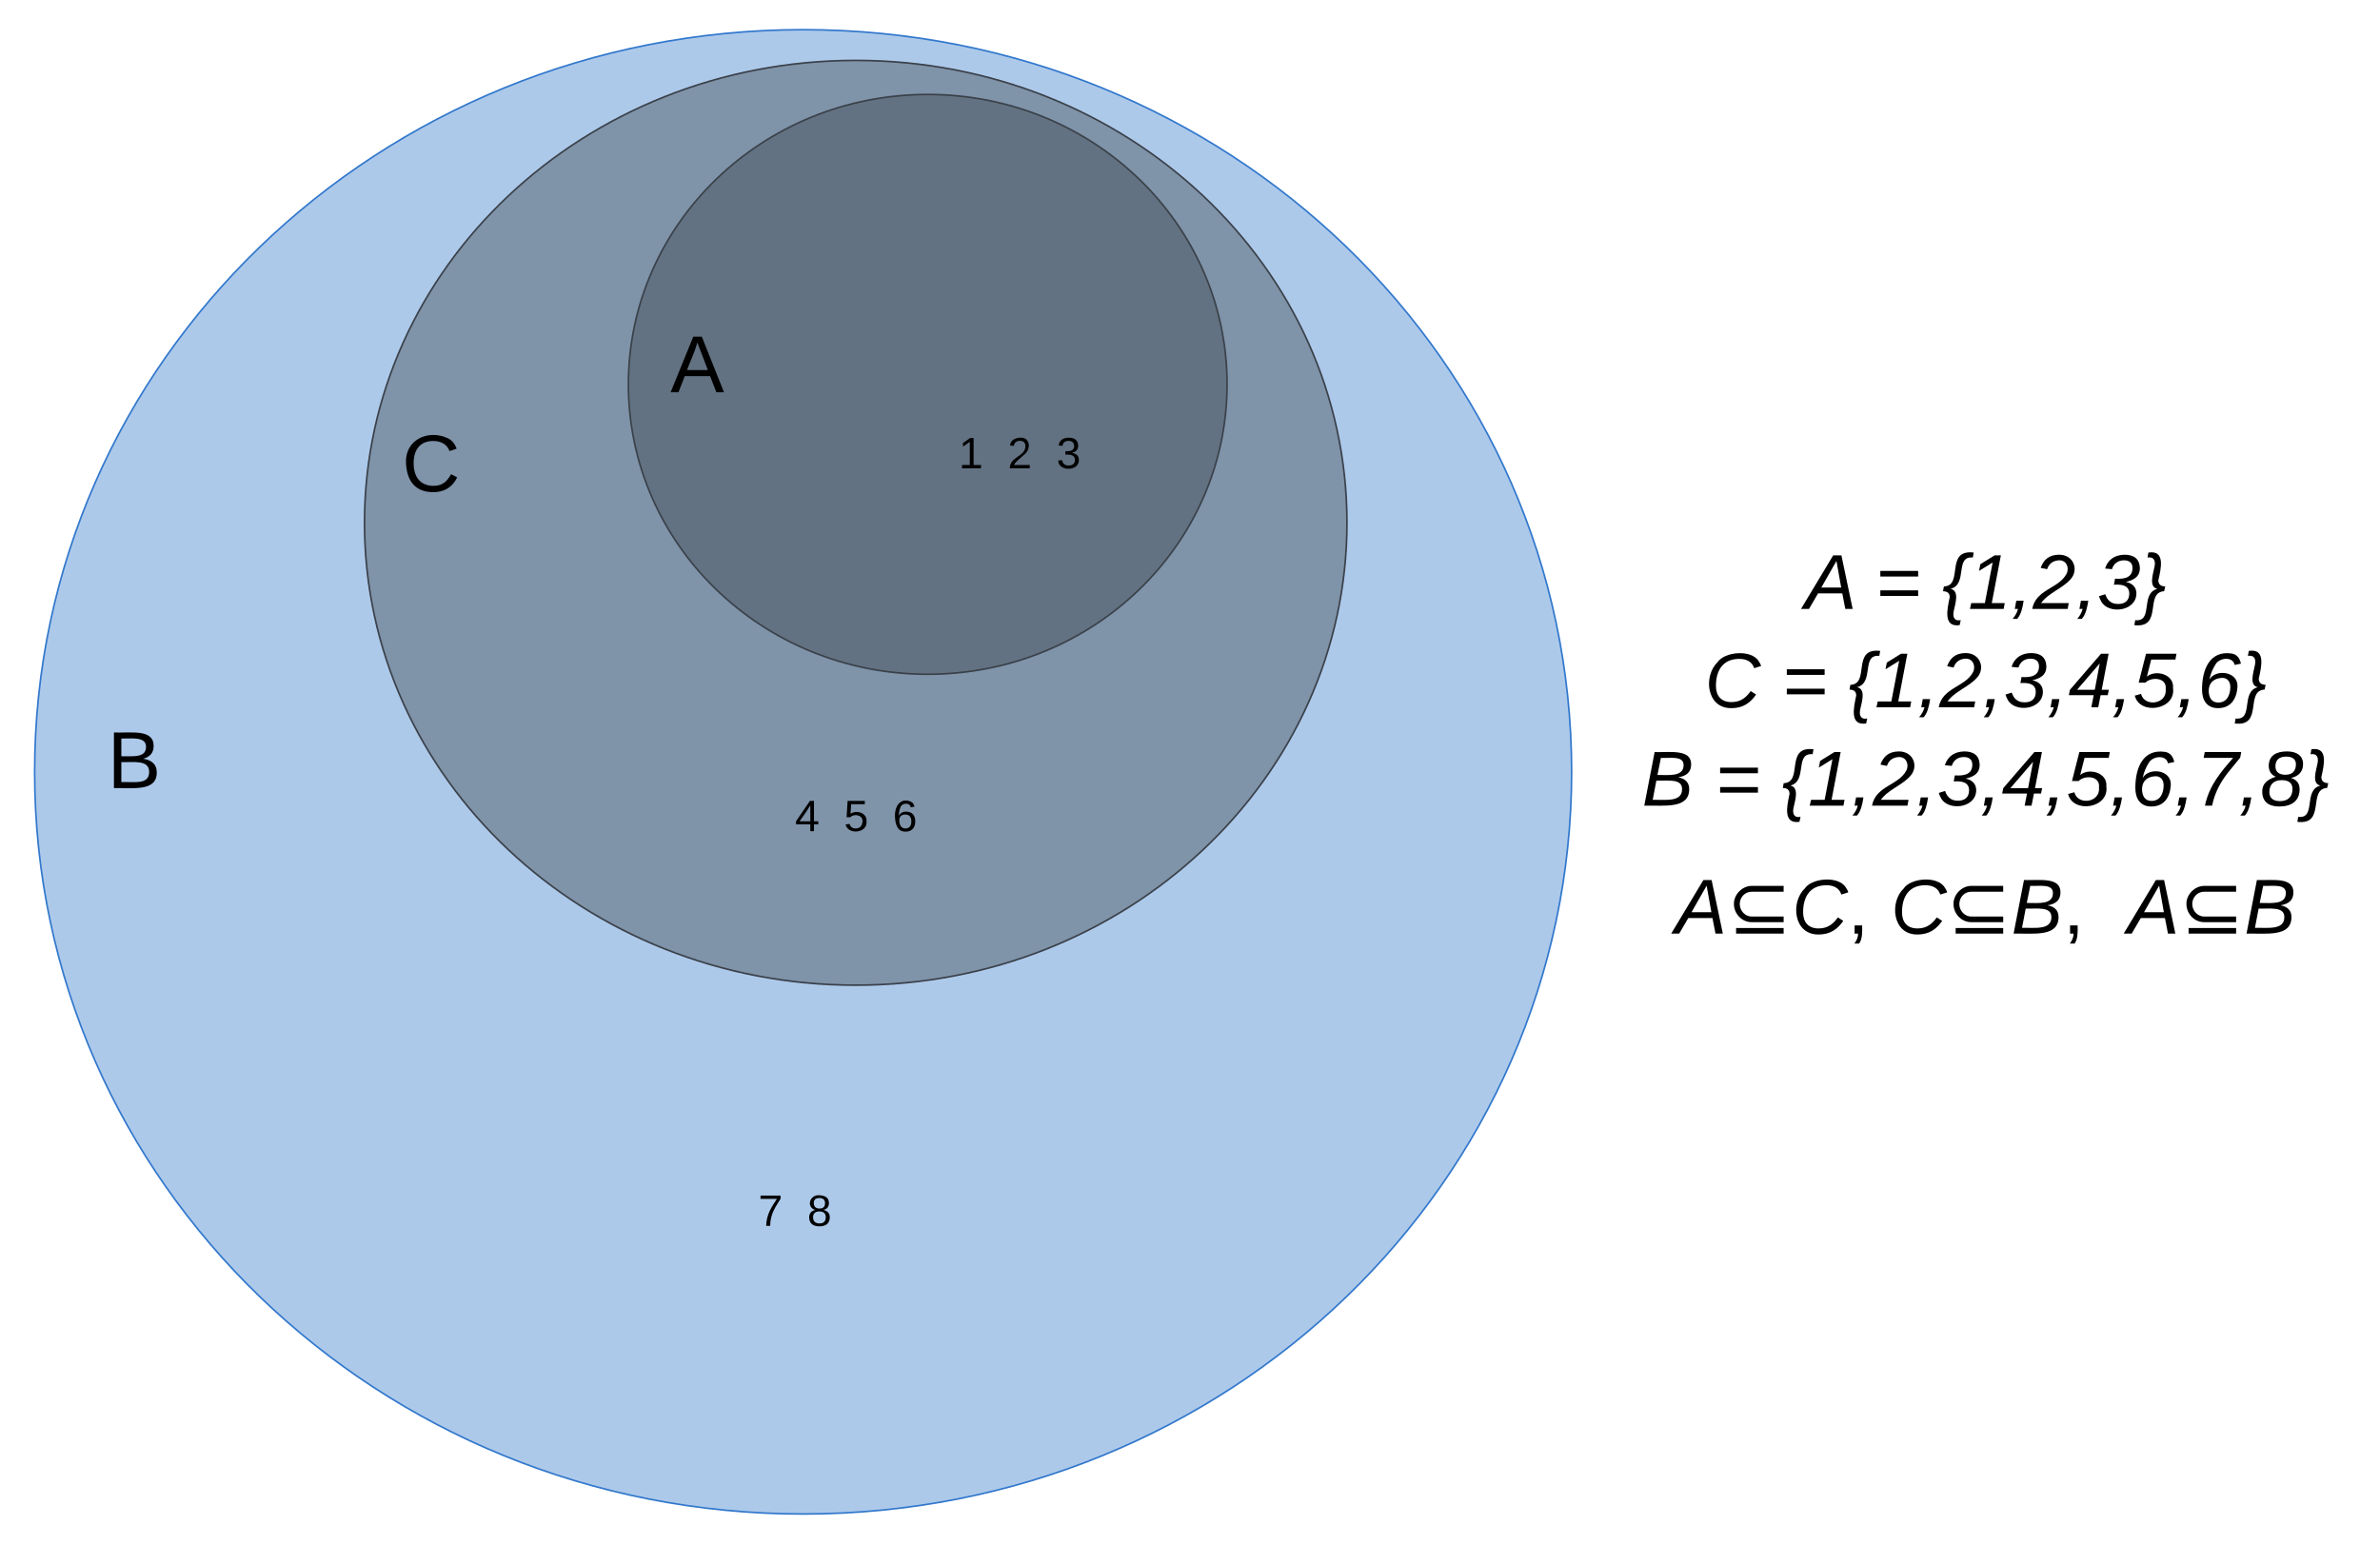 <svg xmlns="http://www.w3.org/2000/svg" xmlns:xlink="http://www.w3.org/1999/xlink" xmlns:lucid="lucid" width="1443" height="937"><g transform="translate(-59 -222)" lucid:page-tab-id="ez6E1DPVy5Ws"><path d="M1011.88 690c0 248.53-208.6 450-465.94 450C288.6 1140 80 938.53 80 690s208.6-450 465.94-450c257.33 0 465.94 201.47 465.94 450z" stroke="#3278cc" fill="#3278cc" fill-opacity=".4"/><path d="M802.97 455.05c0 97.08-81.26 175.78-181.5 175.78-100.22 0-181.47-78.7-181.47-175.78s81.25-175.77 181.48-175.77c100.23 0 181.5 78.7 181.5 175.77z" stroke="#3a414a" fill="#3a414a" fill-opacity=".4"/><path d="M875.67 539c0 154.83-133.35 280.35-297.84 280.35C413.33 819.35 280 693.83 280 539c0-154.85 133.35-280.37 297.83-280.37 164.5 0 297.84 125.52 297.84 280.36z" stroke="#3a414a" fill="#3a414a" fill-opacity=".4"/><path d="M540 428a8 8 0 0 1 8-8h258.1a8 8 0 0 1 8 8v144a8 8 0 0 1-8 8H548a8 8 0 0 1-8-8z" stroke="#000" stroke-opacity="0" fill="#fff" fill-opacity="0"/><use xlink:href="#a" transform="matrix(1,0,0,1,544.8,424.8) translate(95.463 81.158)"/><use xlink:href="#b" transform="matrix(1,0,0,1,544.8,424.8) translate(125.093 81.158)"/><use xlink:href="#c" transform="matrix(1,0,0,1,544.8,424.8) translate(154.722 81.158)"/><path d="M20 628a8 8 0 0 1 8-8h224a8 8 0 0 1 8 8v124a8 8 0 0 1-8 8H28a8 8 0 0 1-8-8z" stroke="#000" stroke-opacity="0" fill="#fff" fill-opacity="0"/><use xlink:href="#d" transform="matrix(1,0,0,1,24.8,624.8) translate(99.204 75.061)"/><path d="M1000 708a8 8 0 0 1 8-8h509.12a8 8 0 0 1 8 8v144a8 8 0 0 1-8 8H1008a8 8 0 0 1-8-8z" stroke="#000" stroke-opacity="0" fill="#fff" fill-opacity="0"/><use xlink:href="#e" transform="matrix(1,0,0,1,1004.8,704.8) translate(69.81 83.294)"/><use xlink:href="#f" transform="matrix(1,0,0,1,1004.8,704.8) translate(200.452 83.294)"/><use xlink:href="#g" transform="matrix(1,0,0,1,1004.8,704.8) translate(344.158 83.294)"/><path d="M200 448a8 8 0 0 1 8-8h224a8 8 0 0 1 8 8v124a8 8 0 0 1-8 8H208a8 8 0 0 1-8-8z" stroke="#000" stroke-opacity="0" fill="#fff" fill-opacity="0"/><use xlink:href="#h" transform="matrix(1,0,0,1,204.8,444.8) translate(97.914 75.061)"/><path d="M361.46 388a8 8 0 0 1 8-8h224a8 8 0 0 1 8 8v124a8 8 0 0 1-8 8h-224a8 8 0 0 1-8-8z" stroke="#000" stroke-opacity="0" fill="#fff" fill-opacity="0"/><use xlink:href="#i" transform="matrix(1,0,0,1,366.256,384.8) translate(99.204 75.061)"/><path d="M440.8 648a8 8 0 0 1 8-8h258.08a8 8 0 0 1 8 8v144a8 8 0 0 1-8 8h-258.1a8 8 0 0 1-8-8z" stroke="#000" stroke-opacity="0" fill="#fff" fill-opacity="0"/><use xlink:href="#j" transform="matrix(1,0,0,1,445.585,644.8) translate(95.463 81.158)"/><use xlink:href="#k" transform="matrix(1,0,0,1,445.585,644.8) translate(125.093 81.158)"/><use xlink:href="#l" transform="matrix(1,0,0,1,445.585,644.8) translate(154.722 81.158)"/><path d="M400 887.33a8 8 0 0 1 8-8h258.1a8 8 0 0 1 8 8v144a8 8 0 0 1-8 8H408a8 8 0 0 1-8-8z" stroke="#000" stroke-opacity="0" fill="#fff" fill-opacity="0"/><g><use xlink:href="#m" transform="matrix(1,0,0,1,404.8,884.127) translate(106.574 81.158)"/><use xlink:href="#n" transform="matrix(1,0,0,1,404.8,884.127) translate(113.981 81.158)"/><use xlink:href="#o" transform="matrix(1,0,0,1,404.8,884.127) translate(143.611 81.158)"/></g><path d="M1022.56 548a8 8 0 0 1 8-8h464a8 8 0 0 1 8 8v172.5a8 8 0 0 1-8 8h-464a8 8 0 0 1-8-8z" stroke="#000" stroke-opacity="0" fill="#fff" fill-opacity="0"/><g><use xlink:href="#p" transform="matrix(1,0,0,1,1027.359,544.8) translate(125.957 46.419)"/><use xlink:href="#q" transform="matrix(1,0,0,1,1027.359,544.8) translate(168.677 46.419)"/><use xlink:href="#r" transform="matrix(1,0,0,1,1027.359,544.8) translate(209.176 46.419)"/><use xlink:href="#s" transform="matrix(1,0,0,1,1027.359,544.8) translate(65.078 106.056)"/><use xlink:href="#q" transform="matrix(1,0,0,1,1027.359,544.8) translate(111.978 106.056)"/><use xlink:href="#t" transform="matrix(1,0,0,1,1027.359,544.8) translate(152.477 106.056)"/><use xlink:href="#u" transform="matrix(1,0,0,1,1027.359,544.8) translate(27.126 165.693)"/><use xlink:href="#q" transform="matrix(1,0,0,1,1027.359,544.8) translate(71.544 165.693)"/><use xlink:href="#v" transform="matrix(1,0,0,1,1027.359,544.8) translate(112.043 165.693)"/></g><defs><path d="M27 0v-27h64v-190l-56 39v-29l58-41h29v221h61V0H27" id="w"/><use transform="matrix(0.074,0,0,0.074,0,0)" xlink:href="#w" id="a"/><path d="M101-251c82-7 93 87 43 132L82-64C71-53 59-42 53-27h129V0H18c2-99 128-94 128-182 0-28-16-43-45-43s-46 15-49 41l-32-3c6-41 34-60 81-64" id="x"/><use transform="matrix(0.074,0,0,0.074,0,0)" xlink:href="#x" id="b"/><path d="M126-127c33 6 58 20 58 59 0 88-139 92-164 29-3-8-5-16-6-25l32-3c6 27 21 44 54 44 32 0 52-15 52-46 0-38-36-46-79-43v-28c39 1 72-4 72-42 0-27-17-43-46-43-28 0-47 15-49 41l-32-3c6-42 35-63 81-64 48-1 79 21 79 65 0 36-21 52-52 59" id="y"/><use transform="matrix(0.074,0,0,0.074,0,0)" xlink:href="#y" id="c"/><path d="M160-131c35 5 61 23 61 61C221 17 115-2 30 0v-248c76 3 177-17 177 60 0 33-19 50-47 57zm-97-11c50-1 110 9 110-42 0-47-63-36-110-37v79zm0 115c55-2 124 14 124-45 0-56-70-42-124-44v89" id="z"/><use transform="matrix(0.136,0,0,0.136,0,0)" xlink:href="#z" id="d"/><path d="M187 0l-14-72H61L19 0h-37l149-248h38L221 0h-34zm-19-99l-22-123L76-99h92" id="A"/><path d="M43-26h220V0H43v-26zm17-111c0 32 26 59 57 58h146v26H117c-47 1-84-39-84-84-1-44 39-85 84-84h146v27H117c-32-1-57 25-57 57" id="B"/><path d="M125-24c46 0 70-25 89-51l25 16C214-24 183 4 123 4 8 4-5-146 60-208c32-50 158-61 191-5 5 7 9 14 11 22l-32 10c-9-28-33-43-69-43-74 0-108 51-108 125 0 46 24 75 72 75" id="C"/><path d="M68-38c1 34 0 65-14 84H32c9-13 17-26 17-46H33v-38h35" id="D"/><g id="e"><use transform="matrix(0.131,0,0,0.131,0,0)" xlink:href="#A"/><use transform="matrix(0.131,0,0,0.131,31.354,0)" xlink:href="#B"/><use transform="matrix(0.131,0,0,0.131,70.677,0)" xlink:href="#C"/><use transform="matrix(0.131,0,0,0.131,104.514,0)" xlink:href="#D"/></g><path d="M219-77C219 17 104-2 11 0l48-248c73 2 169-15 169 57 0 38-24 54-60 60 29 5 51 21 51 54zm-26-111c0-44-62-31-105-33l-16 79c55 0 121 9 121-46zm-7 110c-1-49-69-36-119-38L50-27c61-1 137 12 136-51" id="E"/><g id="f"><use transform="matrix(0.131,0,0,0.131,0,0)" xlink:href="#C"/><use transform="matrix(0.131,0,0,0.131,33.836,0)" xlink:href="#B"/><use transform="matrix(0.131,0,0,0.131,73.16,0)" xlink:href="#E"/><use transform="matrix(0.131,0,0,0.131,104.514,0)" xlink:href="#D"/></g><g id="g"><use transform="matrix(0.131,0,0,0.131,0,0)" xlink:href="#A"/><use transform="matrix(0.131,0,0,0.131,31.354,0)" xlink:href="#B"/><use transform="matrix(0.131,0,0,0.131,70.677,0)" xlink:href="#E"/></g><path d="M212-179c-10-28-35-45-73-45-59 0-87 40-87 99 0 60 29 101 89 101 43 0 62-24 78-52l27 14C228-24 195 4 139 4 59 4 22-46 18-125c-6-104 99-153 187-111 19 9 31 26 39 46" id="F"/><use transform="matrix(0.136,0,0,0.136,0,0)" xlink:href="#F" id="h"/><path d="M205 0l-28-72H64L36 0H1l101-248h38L239 0h-34zm-38-99l-47-123c-12 45-31 82-46 123h93" id="G"/><use transform="matrix(0.136,0,0,0.136,0,0)" xlink:href="#G" id="i"/><path d="M155-56V0h-30v-56H8v-25l114-167h33v167h35v25h-35zm-30-156c-27 46-58 90-88 131h88v-131" id="H"/><use transform="matrix(0.074,0,0,0.074,0,0)" xlink:href="#H" id="j"/><path d="M54-142c48-35 137-8 131 61C196 18 31 33 14-55l32-4c7 23 22 37 52 37 35-1 51-22 54-58 4-55-73-65-99-34H22l8-134h141v27H59" id="I"/><use transform="matrix(0.074,0,0,0.074,0,0)" xlink:href="#I" id="k"/><path d="M110-160c48 1 74 30 74 79 0 53-28 85-80 85-65 0-83-55-86-122-5-90 50-162 133-122 14 7 22 21 27 39l-31 6c-5-40-67-38-82-6-9 19-15 44-15 74 11-20 30-34 60-33zm-7 138c34 0 49-23 49-58s-16-56-50-56c-29 0-50 16-49 49 1 36 15 65 50 65" id="J"/><use transform="matrix(0.074,0,0,0.074,0,0)" xlink:href="#J" id="l"/><path d="M64 0c3-98 48-159 88-221H18v-27h164v26C143-157 98-101 97 0H64" id="K"/><use transform="matrix(0.074,0,0,0.074,0,0)" xlink:href="#K" id="n"/><path d="M134-131c28 9 52 24 51 62-1 50-34 73-85 73S17-19 16-69c0-36 21-54 49-61-75-25-45-126 34-121 46 3 78 18 79 63 0 33-17 51-44 57zm-34-11c31 1 46-15 46-44 0-28-17-43-47-42-29 0-46 13-45 42 1 28 16 44 46 44zm1 122c35 0 51-18 51-52 0-30-18-46-53-46-33 0-51 17-51 47 0 34 19 51 53 51" id="L"/><use transform="matrix(0.074,0,0,0.074,0,0)" xlink:href="#L" id="o"/><use transform="matrix(0.131,0,0,0.131,0,0)" xlink:href="#A" id="p"/><path d="M23-150v-26h175v26H23zm0 90v-26h175v26H23" id="M"/><use transform="matrix(0.131,0,0,0.131,0,0)" xlink:href="#M" id="q"/><path d="M54 8c-6 25-1 50 32 44l-5 23C4 86 23 3 35-54c0-20-11-27-31-28l4-22c93-3 3-173 138-157l-4 23c-85-8-22 124-103 145C80-84 62-28 54 8" id="N"/><path d="M9 0l6-27h63l36-188-63 39 6-31 66-41h29L110-27h60l-5 27H9" id="O"/><path d="M58-38C53-5 46 26 28 46H7C19 32 27 18 32 0H17l7-38h34" id="P"/><path d="M123-251c66 0 92 69 53 113C138-94 73-75 39-27h128l-5 27H-2c17-92 123-93 159-163 14-28-1-64-36-62-29 2-46 17-54 41l-30-6c13-36 37-61 86-61" id="Q"/><path d="M148-71c0-36-31-44-71-41l5-28c46 3 81-6 81-50 0-23-15-35-39-35-30 0-49 17-56 41l-32-3c12-39 42-63 90-64 43 0 69 19 71 60 1 43-30 58-65 66 27 5 49 22 49 53 0 85-133 99-164 35-4-7-7-15-9-22l29-9c8 25 25 45 58 45 34 1 53-17 53-48" id="R"/><path d="M65-194c6-26 0-49-32-44l4-23c79-12 59 72 46 129 1 20 12 27 32 28l-5 22C18-77 106 91-28 75l4-23C62 61-3-72 79-93c-41-8-21-66-14-101" id="S"/><g id="r"><use transform="matrix(0.131,0,0,0.131,0,0)" xlink:href="#N"/><use transform="matrix(0.131,0,0,0.131,15.677,0)" xlink:href="#O"/><use transform="matrix(0.131,0,0,0.131,41.805,0)" xlink:href="#P"/><use transform="matrix(0.131,0,0,0.131,54.87,0)" xlink:href="#Q"/><use transform="matrix(0.131,0,0,0.131,80.998,0)" xlink:href="#P"/><use transform="matrix(0.131,0,0,0.131,94.062,0)" xlink:href="#R"/><use transform="matrix(0.131,0,0,0.131,120.191,0)" xlink:href="#S"/></g><use transform="matrix(0.131,0,0,0.131,0,0)" xlink:href="#C" id="s"/><path d="M149-56L138 0h-32l11-56H2l5-25 144-167h35L154-81h33l-5 25h-33zm-4-147L40-81h82" id="T"/><path d="M151-85c6-55-69-56-94-29H26l34-134h141l-5 27H84l-20 79c41-34 127-11 121 53C199 13 30 38 8-54l29-8C52 0 159-13 151-85" id="U"/><path d="M184-94c-4 58-33 98-90 98-50 0-74-35-74-86 0-94 36-181 136-167 24 3 39 21 44 47l-29 6c-8-40-68-34-87-5-13 20-24 43-30 73 28-51 135-39 130 34zm-73-42c-35 2-61 22-60 62 1 30 14 52 44 52 38 0 55-31 56-70 1-26-14-46-40-44" id="V"/><g id="t"><use transform="matrix(0.131,0,0,0.131,0,0)" xlink:href="#N"/><use transform="matrix(0.131,0,0,0.131,15.677,0)" xlink:href="#O"/><use transform="matrix(0.131,0,0,0.131,41.805,0)" xlink:href="#P"/><use transform="matrix(0.131,0,0,0.131,54.87,0)" xlink:href="#Q"/><use transform="matrix(0.131,0,0,0.131,80.998,0)" xlink:href="#P"/><use transform="matrix(0.131,0,0,0.131,94.062,0)" xlink:href="#R"/><use transform="matrix(0.131,0,0,0.131,120.191,0)" xlink:href="#P"/><use transform="matrix(0.131,0,0,0.131,133.255,0)" xlink:href="#T"/><use transform="matrix(0.131,0,0,0.131,159.383,0)" xlink:href="#P"/><use transform="matrix(0.131,0,0,0.131,172.447,0)" xlink:href="#U"/><use transform="matrix(0.131,0,0,0.131,198.576,0)" xlink:href="#P"/><use transform="matrix(0.131,0,0,0.131,211.64,0)" xlink:href="#V"/><use transform="matrix(0.131,0,0,0.131,237.768,0)" xlink:href="#S"/></g><use transform="matrix(0.131,0,0,0.131,0,0)" xlink:href="#E" id="u"/><path d="M206-222l-58 71C115-108 89-62 76 0H43c20-96 77-159 130-221H37l5-27h169" id="W"/><path d="M39-185c1-48 36-66 85-66 42 0 74 18 74 59 0 38-25 57-56 64 23 7 40 22 40 52 0 55-39 80-94 80C40 4 10-17 9-63c-1-44 31-60 63-71-20-7-33-25-33-51zm31 3c0 26 17 39 46 39 34 0 48-18 49-48 0-25-18-36-45-36-32 0-50 15-50 45zm79 105c0-29-19-41-50-41-37 0-57 20-57 55 0 29 19 42 49 42 36 0 58-19 58-56" id="X"/><g id="v"><use transform="matrix(0.131,0,0,0.131,0,0)" xlink:href="#N"/><use transform="matrix(0.131,0,0,0.131,15.677,0)" xlink:href="#O"/><use transform="matrix(0.131,0,0,0.131,41.805,0)" xlink:href="#P"/><use transform="matrix(0.131,0,0,0.131,54.87,0)" xlink:href="#Q"/><use transform="matrix(0.131,0,0,0.131,80.998,0)" xlink:href="#P"/><use transform="matrix(0.131,0,0,0.131,94.062,0)" xlink:href="#R"/><use transform="matrix(0.131,0,0,0.131,120.191,0)" xlink:href="#P"/><use transform="matrix(0.131,0,0,0.131,133.255,0)" xlink:href="#T"/><use transform="matrix(0.131,0,0,0.131,159.383,0)" xlink:href="#P"/><use transform="matrix(0.131,0,0,0.131,172.447,0)" xlink:href="#U"/><use transform="matrix(0.131,0,0,0.131,198.576,0)" xlink:href="#P"/><use transform="matrix(0.131,0,0,0.131,211.64,0)" xlink:href="#V"/><use transform="matrix(0.131,0,0,0.131,237.768,0)" xlink:href="#P"/><use transform="matrix(0.131,0,0,0.131,250.833,0)" xlink:href="#W"/><use transform="matrix(0.131,0,0,0.131,276.961,0)" xlink:href="#P"/><use transform="matrix(0.131,0,0,0.131,290.025,0)" xlink:href="#X"/><use transform="matrix(0.131,0,0,0.131,316.154,0)" xlink:href="#S"/></g></defs></g></svg>